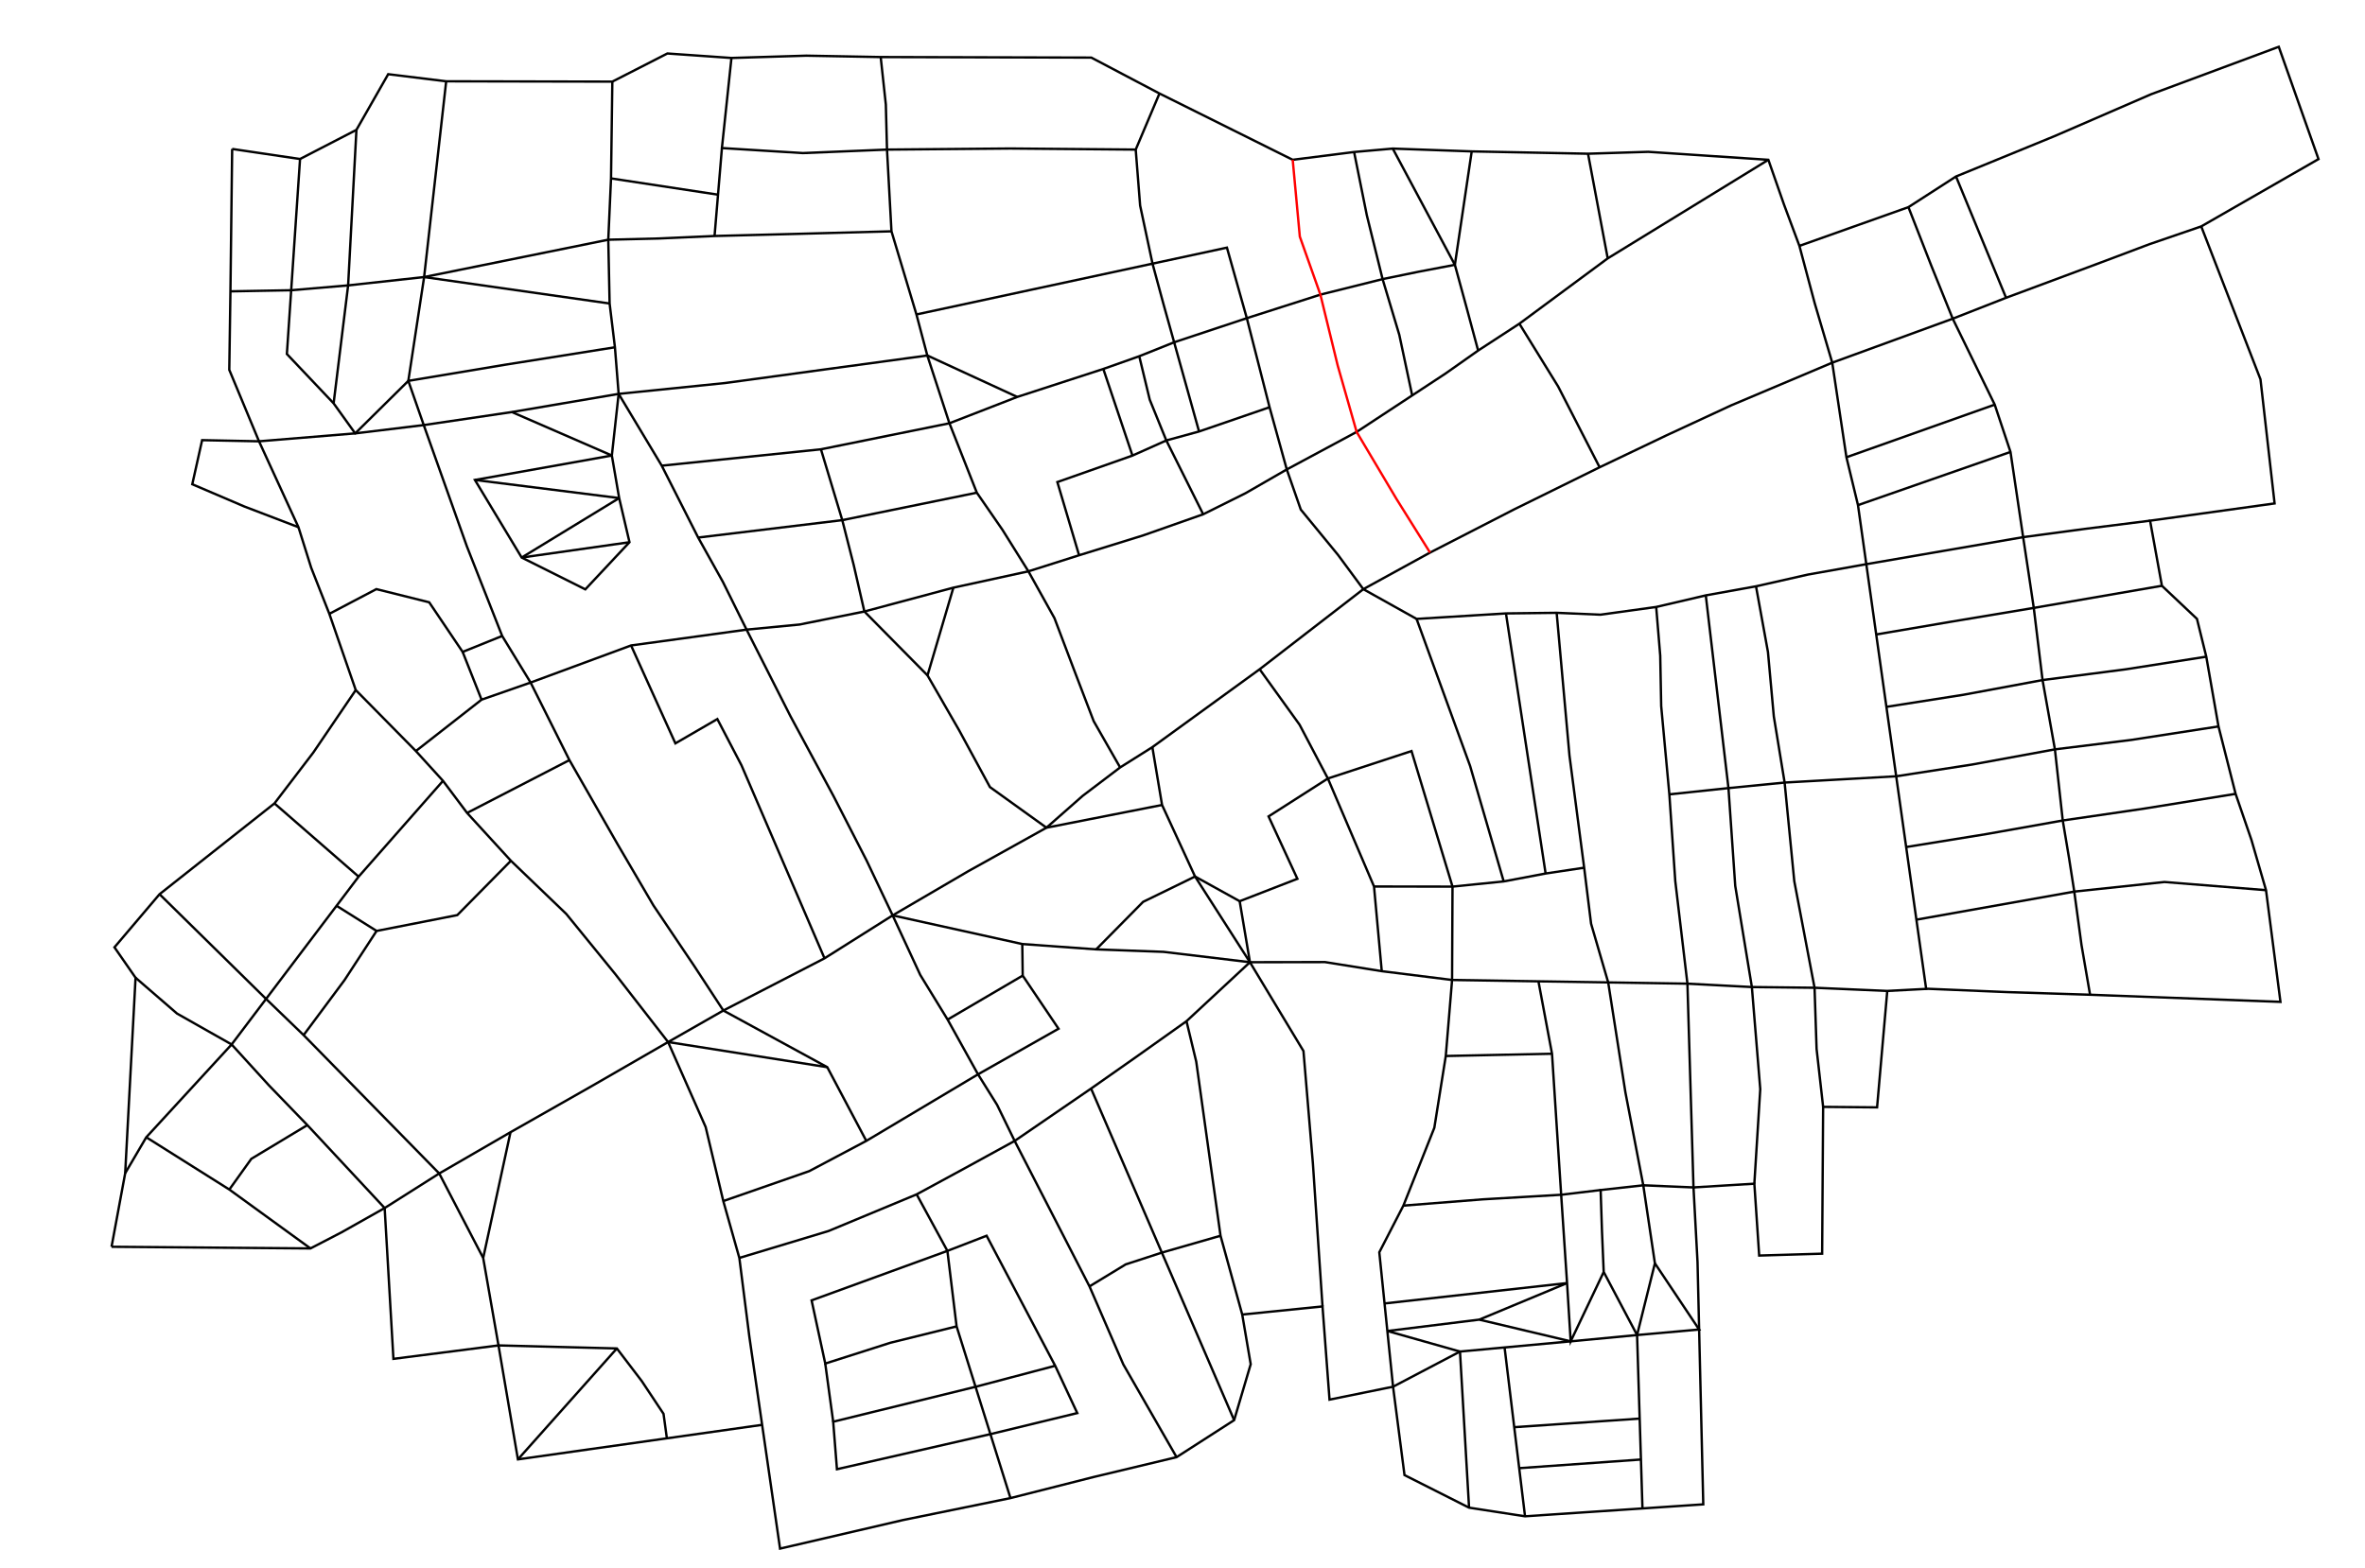 <?xml version="1.0" encoding="utf-8"?>
<!-- Generator: Adobe Illustrator 13.0.0, SVG Export Plug-In . SVG Version: 6.00 Build 14948)  -->
<!DOCTYPE svg PUBLIC "-//W3C//DTD SVG 1.1//EN" "http://www.w3.org/Graphics/SVG/1.1/DTD/svg11.dtd">
<svg version="1.1" id="Layer_2" xmlns="http://www.w3.org/2000/svg" xmlns:xlink="http://www.w3.org/1999/xlink" x="0px" y="0px"
	 width="1000px" height="663px" viewBox="0 0 1000 663" enable-background="new 0 0 1000 663" xml:space="preserve">
<polyline fill="none" stroke="#000000" points="98.165,63 126.869,67.251 150.71,54.925 164.142,31.381 188.66,34.386 
	258.914,34.524 282.194,22.621 309.28,24.517 340.925,23.545 372.387,24.132 461.444,24.359 490.261,39.543 546.599,67.586 
	572.554,64.29 588.906,62.847 622.286,64.033 671.469,65.016 696.94,64.214 747.718,67.589 754.303,86.433 760.848,103.999 
	767.333,128.309 774.733,153.397 780.73,193.398 785.616,213.65 789.134,238.621 793.323,268.352 795.572,284.318 797.636,298.97 
	801.773,328.337 803.74,342.297 805.989,358.263 810.317,388.984 812.388,403.674 814.5,418.667 "/>
<polyline fill="none" stroke="#000000" points="47.167,527.334 131.273,528.035 144.466,521.192 162.643,510.949 185.72,496.33 
	215.854,478.882 250.356,459.283 282.497,440.743 305.854,427.408 348.631,405.333 377.44,387.167 409.464,368.453 442.481,350.08 
	457.783,336.616 473.627,324.593 487.257,316.009 532.617,283.068 552.199,267.938 576.46,249.194 604.667,233.718 640.359,215.382 
	676.369,197.637 704.635,184.141 732.006,171.448 774.733,153.397 825.677,134.792 848.228,125.95 888.595,110.915 908.884,103.268 
	930.754,95.759 980.337,67.292 963.538,19.789 909.549,39.867 868.772,57.553 827.062,74.644 806.944,87.611 760.848,103.999 "/>
<polyline fill="none" stroke="#000000" points="258.914,34.524 258.358,75.457 257.201,101.384 257.766,128.37 260.012,146.883 
	261.585,166.597 279.807,196.965 295.209,227.363 305.67,246.136 315.672,266.308 334.239,302.941 352.397,336.63 366.463,364.039 
	377.44,387.167 432.257,399.289 463.501,401.544 491.986,402.593 528.521,406.976 560.25,406.924 584.249,410.765 613.988,414.486 
	650.5,415.061 680,415.524 696.75,415.788 713.5,416.052 740.75,417.48 767.25,417.779 798,419.126 815.25,418.217 848.75,419.617 
	883.75,420.732 964.25,423.75 958.146,376.506 951.987,355.267 945.284,335.763 938.053,307.25 932.887,277.75 928.949,261.756 
	914.125,247.76 909.123,220.225 961.772,212.932 955.807,160.448 930.754,95.759 "/>
<polyline fill="none" stroke="#000000" points="188.66,34.386 179.331,117.184 172.653,161.091 179.174,179.789 197.394,231.044 
	212.331,268.982 224.357,288.687 240.767,321.489 261.066,356.957 276.298,382.97 293.517,408.539 305.854,427.408 "/>
<polyline fill="none" stroke="#000000" points="98.165,63 97.434,123.226 96.947,156.428 109.521,186.653 126.199,222.985 
	131.58,240.128 139.255,259.624 150.425,291.871 175.845,317.661 187.315,330.266 197.502,343.837 216.024,364.064 239.438,386.555 
	260.155,411.997 282.497,440.743 298.376,476.695 305.833,508 312.619,532.049 316.846,565.328 322.252,602.65 329.834,655 
	381.812,642.921 427.261,633.631 462.402,624.718 497.493,616.318 521.834,600.667 528.838,577.003 525.256,556 516.08,522.667 
	505.81,449.033 501.686,431.922 528.521,406.976 "/>
<polyline fill="none" stroke="#000000" points="175.845,317.661 203.623,295.931 224.357,288.687 266.833,272.999 315.672,266.308 
	338.063,264.153 365.489,258.639 403.118,248.558 434.843,241.648 456.271,234.85 483.365,226.45 508.745,217.517 526.666,208.597 
	544.093,198.554 573.632,182.684 597.12,167.249 611.247,157.965 625.004,148.268 642.441,136.911 679.795,109.281 710.064,90.705 
	747.718,67.589 "/>
<polyline fill="none" stroke="#000000" points="150.425,291.871 132.473,318.3 116.052,339.805 67.459,378.21 48.396,400.671 
	57.318,413.533 52.935,496.219 47.167,527.334 "/>
<polyline fill="none" stroke="#000000" points="162.643,510.949 166.352,574.741 210.777,569.053 218.994,617.256 249,613.012 
	281.977,608.348 322.252,602.65 "/>
<polyline fill="none" stroke="#000000" points="525.256,556 559.201,552.567 562.165,591.988 589.03,586.518 593.868,623.905 
	621.167,637.678 644.832,641.329 669.483,639.679 694.489,638.004 720.199,636.281 718.446,562.326 717.77,533.794 716.064,502.229 
	741.797,500.651 743.84,531.048 770.464,530.252 770.878,468.163 793.69,468.369 798,419.126 "/>
<polyline fill="none" stroke="#000000" points="487.257,316.009 491.353,340.464 505.307,370.729 528.521,406.976 551.145,444.536 
	555.132,492.038 559.201,552.567 "/>
<polyline fill="none" stroke="#000000" points="387.5,133 437.029,122.338 487.324,111.511 518.787,104.737 527.195,134.57 
	536.812,172.243 544.093,198.554 550.008,215.518 565.75,234.692 576.46,249.194 598.973,261.77 636.772,259.452 658.207,259.195 
	676.748,259.986 700.291,256.721 721.263,251.818 742.497,247.984 764.463,243.018 789.134,238.621 821.796,232.993 
	855.453,227.193 881.495,223.706 909.123,220.225 "/>
<polyline fill="none" stroke="#000000" points="806.944,87.611 816.665,112.495 825.677,134.792 843.433,171.139 850.1,191.149 
	855.453,227.193 857.77,242.509 859.95,257.119 863.657,287.638 866.338,302.669 868.885,316.949 872.2,347.031 874.837,362.77 
	877.068,377.109 880.125,399.675 883.75,420.732 "/>
<polyline fill="none" stroke="#000000" points="372.387,24.132 374.561,44.226 375.056,63.27 376.942,97.838 387.5,133 
	392.097,150.358 401.447,179.02 413.033,208.379 423.873,224.09 434.843,241.648 445.857,261.441 454.111,283.238 462.446,305.02 
	473.627,324.593 "/>
<polyline fill="none" stroke="#000000" points="126.199,222.985 103.283,214.213 81.305,204.817 85.464,186.168 109.521,186.653 
	150.192,183.304 172.653,161.091 213.69,154.246 260.012,146.883 "/>
<polyline fill="none" stroke="#000000" points="126.869,67.251 124.981,95.227 123.123,122.758 121.302,149.73 141.065,170.593 
	150.192,183.304 179.174,179.789 216.444,174.28 261.585,166.597 306.543,162.009 351.198,155.928 392.097,150.358 "/>
<polyline fill="none" stroke="#000000" points="97.434,123.226 123.123,122.758 147.198,120.706 179.331,117.184 257.201,101.384 
	278.48,100.871 302.139,99.816 335.569,98.956 376.942,97.838 "/>
<polyline fill="none" stroke="#000000" points="150.71,54.925 147.198,120.706 141.065,170.593 "/>
<polyline fill="none" stroke="#000000" points="258.709,192.667 200.813,203.002 220.58,235.819 247.494,249.275 266.167,229.333 
	261.804,210.669 258.709,192.667 261.585,166.597 "/>
<line fill="none" stroke="#000000" x1="216.444" y1="174.28" x2="258.709" y2="192.667"/>
<line fill="none" stroke="#000000" x1="220.58" y1="235.819" x2="261.804" y2="210.669"/>
<line fill="none" stroke="#000000" x1="200.813" y1="203.002" x2="261.804" y2="210.669"/>
<line fill="none" stroke="#000000" x1="220.58" y1="235.819" x2="266.167" y2="229.333"/>
<polyline fill="none" stroke="#000000" points="302.139,99.816 303.601,82.339 305.252,62.62 339.5,64.746 375.056,63.27 
	427.179,62.813 480.215,63.265 482.083,86.94 487.324,111.511 491.875,128.324 496.466,144.771 507,182.5 "/>
<polyline fill="none" stroke="#000000" points="401.447,179.02 430.121,167.884 466.518,156.051 481.717,150.67 496.466,144.771 
	527.195,134.57 542.201,129.768 558.304,124.615 584.605,118.051 599.905,114.916 615.168,112 "/>
<line fill="none" stroke="#000000" x1="392.097" y1="150.358" x2="430.121" y2="167.884"/>
<polyline fill="none" stroke="#000000" points="456.271,234.85 447.086,203.892 478.843,192.69 493.154,186.29 507,182.5 
	536.812,172.243 "/>
<line fill="none" stroke="#000000" x1="490.261" y1="39.543" x2="480.215" y2="63.265"/>
<line fill="none" stroke="#000000" x1="305.252" y1="62.62" x2="309.28" y2="24.517"/>
<line fill="none" stroke="#000000" x1="258.358" y1="75.457" x2="303.601" y2="82.339"/>
<line fill="none" stroke="#000000" x1="179.331" y1="117.184" x2="257.766" y2="128.37"/>
<line fill="none" stroke="#000000" x1="466.518" y1="156.051" x2="478.843" y2="192.69"/>
<polyline fill="none" stroke="#000000" points="481.717,150.67 486.147,169.047 493.154,186.29 508.745,217.517 "/>
<polyline fill="none" stroke="#000000" points="279.807,196.965 347.121,190.035 375.554,184.27 401.447,179.02 "/>
<polyline fill="none" stroke="#000000" points="347.121,190.035 356.144,220.001 360.973,238.969 365.489,258.639 "/>
<polyline fill="none" stroke="#000000" points="295.209,227.363 356.144,220.001 413.033,208.379 "/>
<polyline fill="none" stroke="#000000" points="139.255,259.624 159.146,249.17 181.473,254.743 195.625,275.734 212.331,268.982 
	"/>
<line fill="none" stroke="#000000" x1="195.625" y1="275.734" x2="203.623" y2="295.931"/>
<line fill="none" stroke="#000000" x1="197.502" y1="343.837" x2="240.767" y2="321.489"/>
<polyline fill="none" stroke="#000000" points="266.833,272.999 285.578,314.414 303.314,304.128 313.509,323.662 348.631,405.333 
	"/>
<polyline fill="none" stroke="#000000" points="403.118,248.558 392.178,285.662 405.613,308.989 418.577,332.896 442.481,350.08 
	"/>
<line fill="none" stroke="#000000" x1="392.178" y1="285.662" x2="365.489" y2="258.639"/>
<line fill="none" stroke="#000000" x1="442.481" y1="350.08" x2="491.353" y2="340.464"/>
<polyline fill="none" stroke="#000000" points="463.501,401.544 483.338,381.448 505.307,370.729 524.176,381.173 548.575,371.695 
	536.392,345.306 561.468,329.271 596.833,317.667 614.169,375 613.988,414.486 611.323,446.643 606.485,476.999 593.397,509.925 
	583.215,529.671 585.428,551.306 586.619,562.958 589.03,586.518 "/>
<line fill="none" stroke="#000000" x1="524.176" y1="381.173" x2="528.521" y2="406.976"/>
<polyline fill="none" stroke="#000000" points="532.617,283.068 549.507,306.529 561.468,329.271 580.98,374.957 584.249,410.765 
	"/>
<polyline fill="none" stroke="#000000" points="580.98,374.957 614.169,375 635.813,372.804 653.538,369.46 669.835,367.001 "/>
<polyline fill="none" stroke="#000000" points="658.207,259.195 663.628,319.606 669.835,367.001 672.759,390.675 680,415.524 "/>
<polyline fill="none" stroke="#000000" points="636.772,259.452 644.938,313.03 653.538,369.46 "/>
<polyline fill="none" stroke="#000000" points="598.973,261.77 621.607,323.961 635.813,372.804 "/>
<polyline fill="none" stroke="#ff0000" points="546.599,67.586 549.606,100.078 558.304,124.615 565.625,154.61 573.632,182.684 
	590.466,211.022 604.667,233.718 "/>
<polyline fill="none" stroke="#000000" points="572.554,64.29 577.922,90.98 584.605,118.051 591.67,141.627 597.12,167.249 "/>
<polyline fill="none" stroke="#000000" points="588.906,62.847 615.168,112 620.017,129.734 625.004,148.268 "/>
<line fill="none" stroke="#000000" x1="622.286" y1="64.033" x2="615.168" y2="112"/>
<line fill="none" stroke="#000000" x1="671.469" y1="65.016" x2="679.795" y2="109.281"/>
<polyline fill="none" stroke="#000000" points="642.441,136.911 658.843,163.479 676.369,197.637 "/>
<polyline fill="none" stroke="#000000" points="827.062,74.644 837.354,99.592 848.228,125.95 "/>
<line fill="none" stroke="#000000" x1="780.73" y1="193.398" x2="843.433" y2="171.139"/>
<line fill="none" stroke="#000000" x1="785.616" y1="213.65" x2="850.1" y2="191.149"/>
<polyline fill="none" stroke="#000000" points="793.323,268.352 824.506,263.037 859.95,257.119 914.125,247.76 "/>
<polyline fill="none" stroke="#000000" points="797.636,298.97 830.146,293.87 863.657,287.638 898.902,283.082 932.887,277.75 "/>
<polyline fill="none" stroke="#000000" points="801.773,328.337 833.8,323.382 868.885,316.949 901.164,312.958 938.053,307.25 "/>
<polyline fill="none" stroke="#000000" points="805.989,358.263 839.476,352.854 872.2,347.031 906.454,342.035 945.284,335.763 "/>
<polyline fill="none" stroke="#000000" points="810.317,388.984 877.068,377.109 915.203,373.046 958.146,376.506 "/>
<polyline fill="none" stroke="#000000" points="700.291,256.721 702.001,277.347 702.406,298.677 705.861,335.976 708.359,372.648 
	713.5,416.052 "/>
<polyline fill="none" stroke="#000000" points="721.263,251.818 726.301,294.654 730.852,333.334 733.716,374.683 740.75,417.48 "/>
<polyline fill="none" stroke="#000000" points="742.497,247.984 747.548,275.766 750.027,303.014 754.598,330.989 758.678,372.692 
	767.25,417.779 "/>
<polyline fill="none" stroke="#000000" points="705.861,335.976 730.852,333.334 754.598,330.989 776.845,329.738 801.773,328.337 
	"/>
<polyline fill="none" stroke="#000000" points="767.25,417.779 768.114,443.667 770.878,468.163 "/>
<polyline fill="none" stroke="#000000" points="740.75,417.48 744.294,460.667 741.797,500.651 "/>
<polyline fill="none" stroke="#000000" points="694.489,638.004 693.846,617.316 693.308,600.007 692.728,581.333 692.209,564.668 
	699.748,534.333 694.833,501.333 716.064,502.229 713.5,416.052 "/>
<polyline fill="none" stroke="#000000" points="699.748,534.333 718.446,562.326 692.209,564.668 664.136,567.335 636.185,569.912 
	617.328,571.651 589.03,586.518 "/>
<polyline fill="none" stroke="#000000" points="680,415.524 687.271,462.003 694.833,501.333 676.802,503.333 677.367,520.667 
	678.098,537.993 692.209,564.668 "/>
<polyline fill="none" stroke="#000000" points="678.098,537.993 664.136,567.335 662.603,542.694 660.113,505.337 658.708,483.678 
	657.408,463.652 656.243,445.687 650.5,415.061 "/>
<polyline fill="none" stroke="#000000" points="621.167,637.678 619.267,604.993 617.328,571.651 586.619,562.958 625.477,558.151 
	664.136,567.335 "/>
<polyline fill="none" stroke="#000000" points="625.477,558.151 662.603,542.694 641.179,545.084 585.428,551.306 "/>
<polyline fill="none" stroke="#000000" points="593.397,509.925 626.854,507.28 660.113,505.337 676.802,503.333 "/>
<polyline fill="none" stroke="#000000" points="611.323,446.643 632.167,446.199 656.243,445.687 "/>
<polyline fill="none" stroke="#000000" points="636.185,569.912 640.269,603.647 642.366,620.974 644.832,641.329 "/>
<polyline fill="none" stroke="#000000" points="640.269,603.647 664.833,601.962 693.308,600.007 "/>
<line fill="none" stroke="#000000" x1="642.366" y1="620.974" x2="693.846" y2="617.316"/>
<polyline fill="none" stroke="#000000" points="187.315,330.266 151.638,370.783 142.309,383.111 112.5,422.5 128.373,437.81 
	151.812,461.722 185.72,496.33 204.309,532.076 210.777,569.053 260.835,570.337 271.355,584.133 280.559,597.991 281.977,608.348 
	"/>
<line fill="none" stroke="#000000" x1="204.309" y1="532.076" x2="215.854" y2="478.882"/>
<line fill="none" stroke="#000000" x1="218.994" y1="617.256" x2="260.835" y2="570.337"/>
<line fill="none" stroke="#000000" x1="116.052" y1="339.805" x2="151.638" y2="370.783"/>
<polyline fill="none" stroke="#000000" points="216.024,364.064 193.359,387.048 159.234,393.748 145.665,414.55 128.373,437.81 "/>
<line fill="none" stroke="#000000" x1="159.234" y1="393.748" x2="142.309" y2="383.111"/>
<polyline fill="none" stroke="#000000" points="67.459,378.21 89.897,400.273 112.5,422.5 97.938,441.76 61.847,481.014 
	52.935,496.219 "/>
<polyline fill="none" stroke="#000000" points="61.847,481.014 96.969,503.124 131.273,528.035 "/>
<polyline fill="none" stroke="#000000" points="57.318,413.533 74.862,428.7 97.938,441.76 113.745,459.099 129.957,475.868 
	162.643,510.949 "/>
<polyline fill="none" stroke="#000000" points="96.969,503.124 106.273,490.131 129.957,475.868 "/>
<polyline fill="none" stroke="#000000" points="432.257,399.289 432.431,412.638 447.583,435.107 413.537,454.396 366.301,482.553 
	342.169,495.343 305.833,508 "/>
<polyline fill="none" stroke="#000000" points="377.44,387.167 389.118,412.365 400.679,431.24 413.537,454.396 421.587,467.284 
	429.028,482.565 460.671,544.087 474.976,577.096 497.493,616.318 "/>
<polyline fill="none" stroke="#000000" points="312.619,532.049 350.324,520.669 387.588,505.165 407.763,494.215 429.028,482.565 
	461.339,460.417 480.489,446.98 501.686,431.922 "/>
<line fill="none" stroke="#000000" x1="400.679" y1="431.24" x2="432.431" y2="412.638"/>
<polyline fill="none" stroke="#000000" points="305.854,427.408 349.795,451.372 366.301,482.553 "/>
<line fill="none" stroke="#000000" x1="282.497" y1="440.743" x2="349.795" y2="451.372"/>
<polyline fill="none" stroke="#000000" points="387.588,505.165 400.589,529.075 404.479,561.003 412.495,586.558 418.776,606.581 
	427.261,633.631 "/>
<polyline fill="none" stroke="#000000" points="446.167,577.667 412.495,586.558 352.302,601.328 353.891,621.416 418.776,606.581 
	455.5,597.667 446.167,577.667 417.167,522.667 400.589,529.075 343.167,550.001 348.944,576.729 376.479,567.933 404.479,561.003 
	"/>
<line fill="none" stroke="#000000" x1="352.302" y1="601.328" x2="348.944" y2="576.729"/>
<polyline fill="none" stroke="#000000" points="461.339,460.417 476.537,495.649 491.267,529.802 504.798,561.17 521.834,600.667 
	"/>
<polyline fill="none" stroke="#000000" points="460.671,544.087 475.996,534.775 491.267,529.802 516.08,522.667 "/>
</svg>
